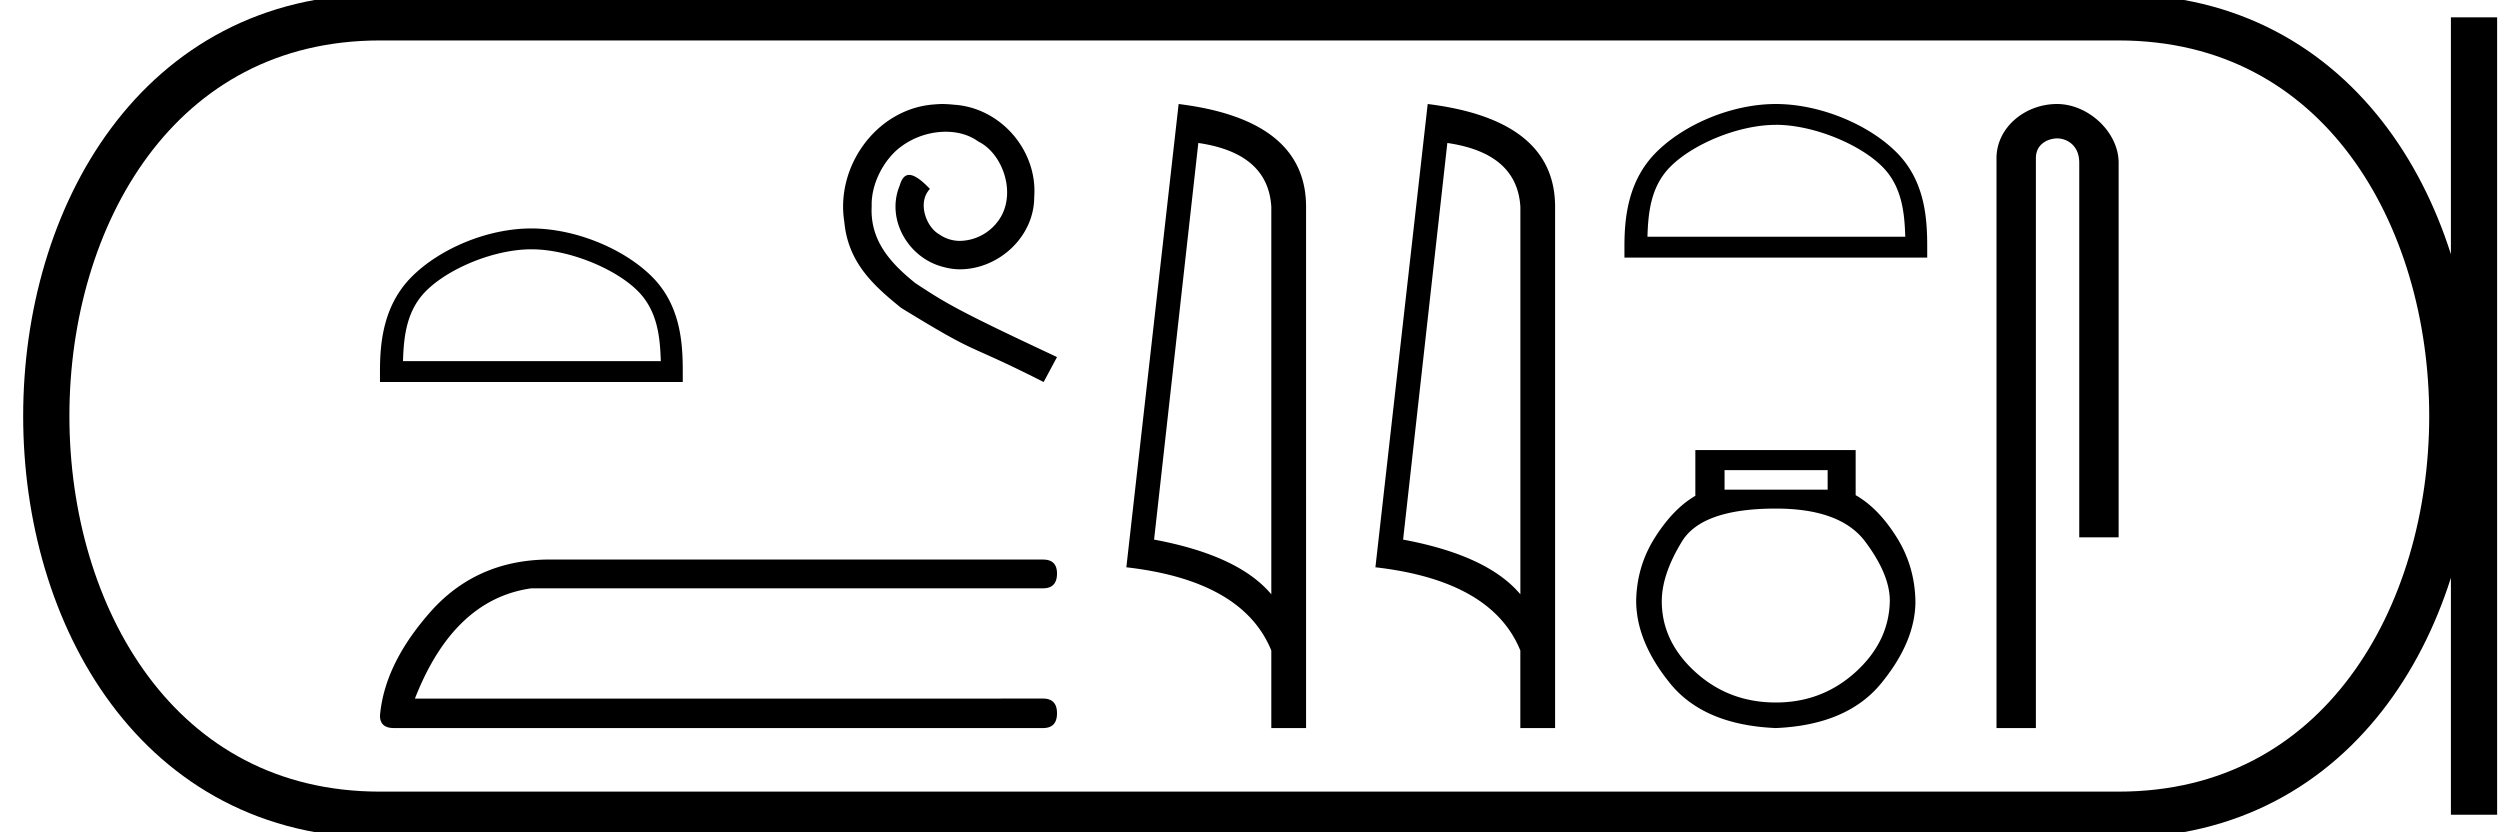 <svg xmlns="http://www.w3.org/2000/svg" width="54.082" height="18"><path d="M11.495 5.393c.805 0 1.813.413 2.301.901.427.427.483.993.499 1.519H8.718c.016-.526.072-1.092.499-1.519.487-.488 1.472-.901 2.278-.901zm0-.451c-.956 0-1.984.441-2.587 1.044-.618.618-.688 1.432-.688 2.04v.238h6.55v-.238c0-.608-.047-1.422-.665-2.04-.603-.603-1.655-1.044-2.61-1.044zM20.39 2.25c-.083 0-.166.008-.25.015-1.207.13-2.065 1.352-1.875 2.536.083.881.63 1.375 1.23 1.86 1.784 1.094 1.283.692 3.082 1.603l.289-.54c-2.141-1.002-2.4-1.161-3.068-1.602-.546-.44-.98-.926-.941-1.662-.015-.51.288-1.033.63-1.284a1.64 1.64 0 0 1 .964-.326c.259 0 .502.06.714.212.54.266.835 1.147.44 1.701a1.047 1.047 0 0 1-.835.448.773.773 0 0 1-.455-.144c-.274-.152-.479-.683-.198-.98-.129-.136-.311-.303-.448-.303-.09 0-.16.068-.205.228-.303.729.183 1.556.911 1.754.13.038.259.06.388.06.835 0 1.61-.698 1.61-1.564.075-1.01-.73-1.936-1.74-1.997a2.454 2.454 0 0 0-.242-.015zm-8.592 9.855q-1.462.034-2.42 1.058-1.057 1.16-1.158 2.318 0 .269.302.269h14.042q.302 0 .302-.32 0-.318-.302-.318H8.976q.84-2.15 2.52-2.385h11.068q.302 0 .302-.32 0-.302-.302-.302zm14.125-9.012q1.51.22 1.579 1.382v8.382q-.706-.843-2.536-1.184l.957-8.58zm-.426-.843l-1.131 10.022q2.52.289 3.136 1.8v1.678h.752V4.475q0-1.883-2.757-2.225zm5.813.843q1.511.22 1.58 1.382v8.382q-.707-.843-2.537-1.184l.957-8.58zm-.425-.843l-1.131 10.022q2.52.289 3.135 1.8v1.678h.752V4.475q0-1.883-2.756-2.225zm7.531.45c.805 0 1.813.415 2.301.903.427.426.483.992.499 1.518h-5.577c.016-.526.072-1.092.499-1.518.488-.488 1.472-.902 2.278-.902zm0-.45c-.956 0-1.984.441-2.587 1.044-.618.618-.688 1.432-.688 2.04v.238h6.55v-.237c0-.61-.047-1.423-.665-2.04-.603-.604-1.655-1.045-2.61-1.045zm1.121 7.921v.422h-2.23v-.422zm-1.121.831q1.397 0 1.932.712.534.713.534 1.28-.013.883-.739 1.543-.725.66-1.727.66-1.016 0-1.741-.66-.726-.66-.726-1.53 0-.58.436-1.293.435-.712 2.03-.712zm-1.741-1.266v.99q-.475.276-.87.896-.396.62-.41 1.372 0 .883.732 1.787.732.903 2.289.969 1.543-.066 2.281-.97.739-.903.739-1.773-.014-.765-.41-1.391-.395-.627-.883-.904v-.976zm7.824-7.486c-.697 0-1.309.513-1.309 1.171V15.75h.852V3.421c0-.322.284-.427.462-.427.188 0 .476.131.476.527v8.103h.852V3.521c0-.66-.653-1.271-1.333-1.271z"/><path d="M8.22.375c-9.625 0-9.625 17.25 0 17.25m0-17.25h37.612M8.22 17.625h37.612M53.52.375v17.25M45.832.375c9.625 0 9.625 17.25 0 17.25" fill="none" stroke="#000"/></svg>